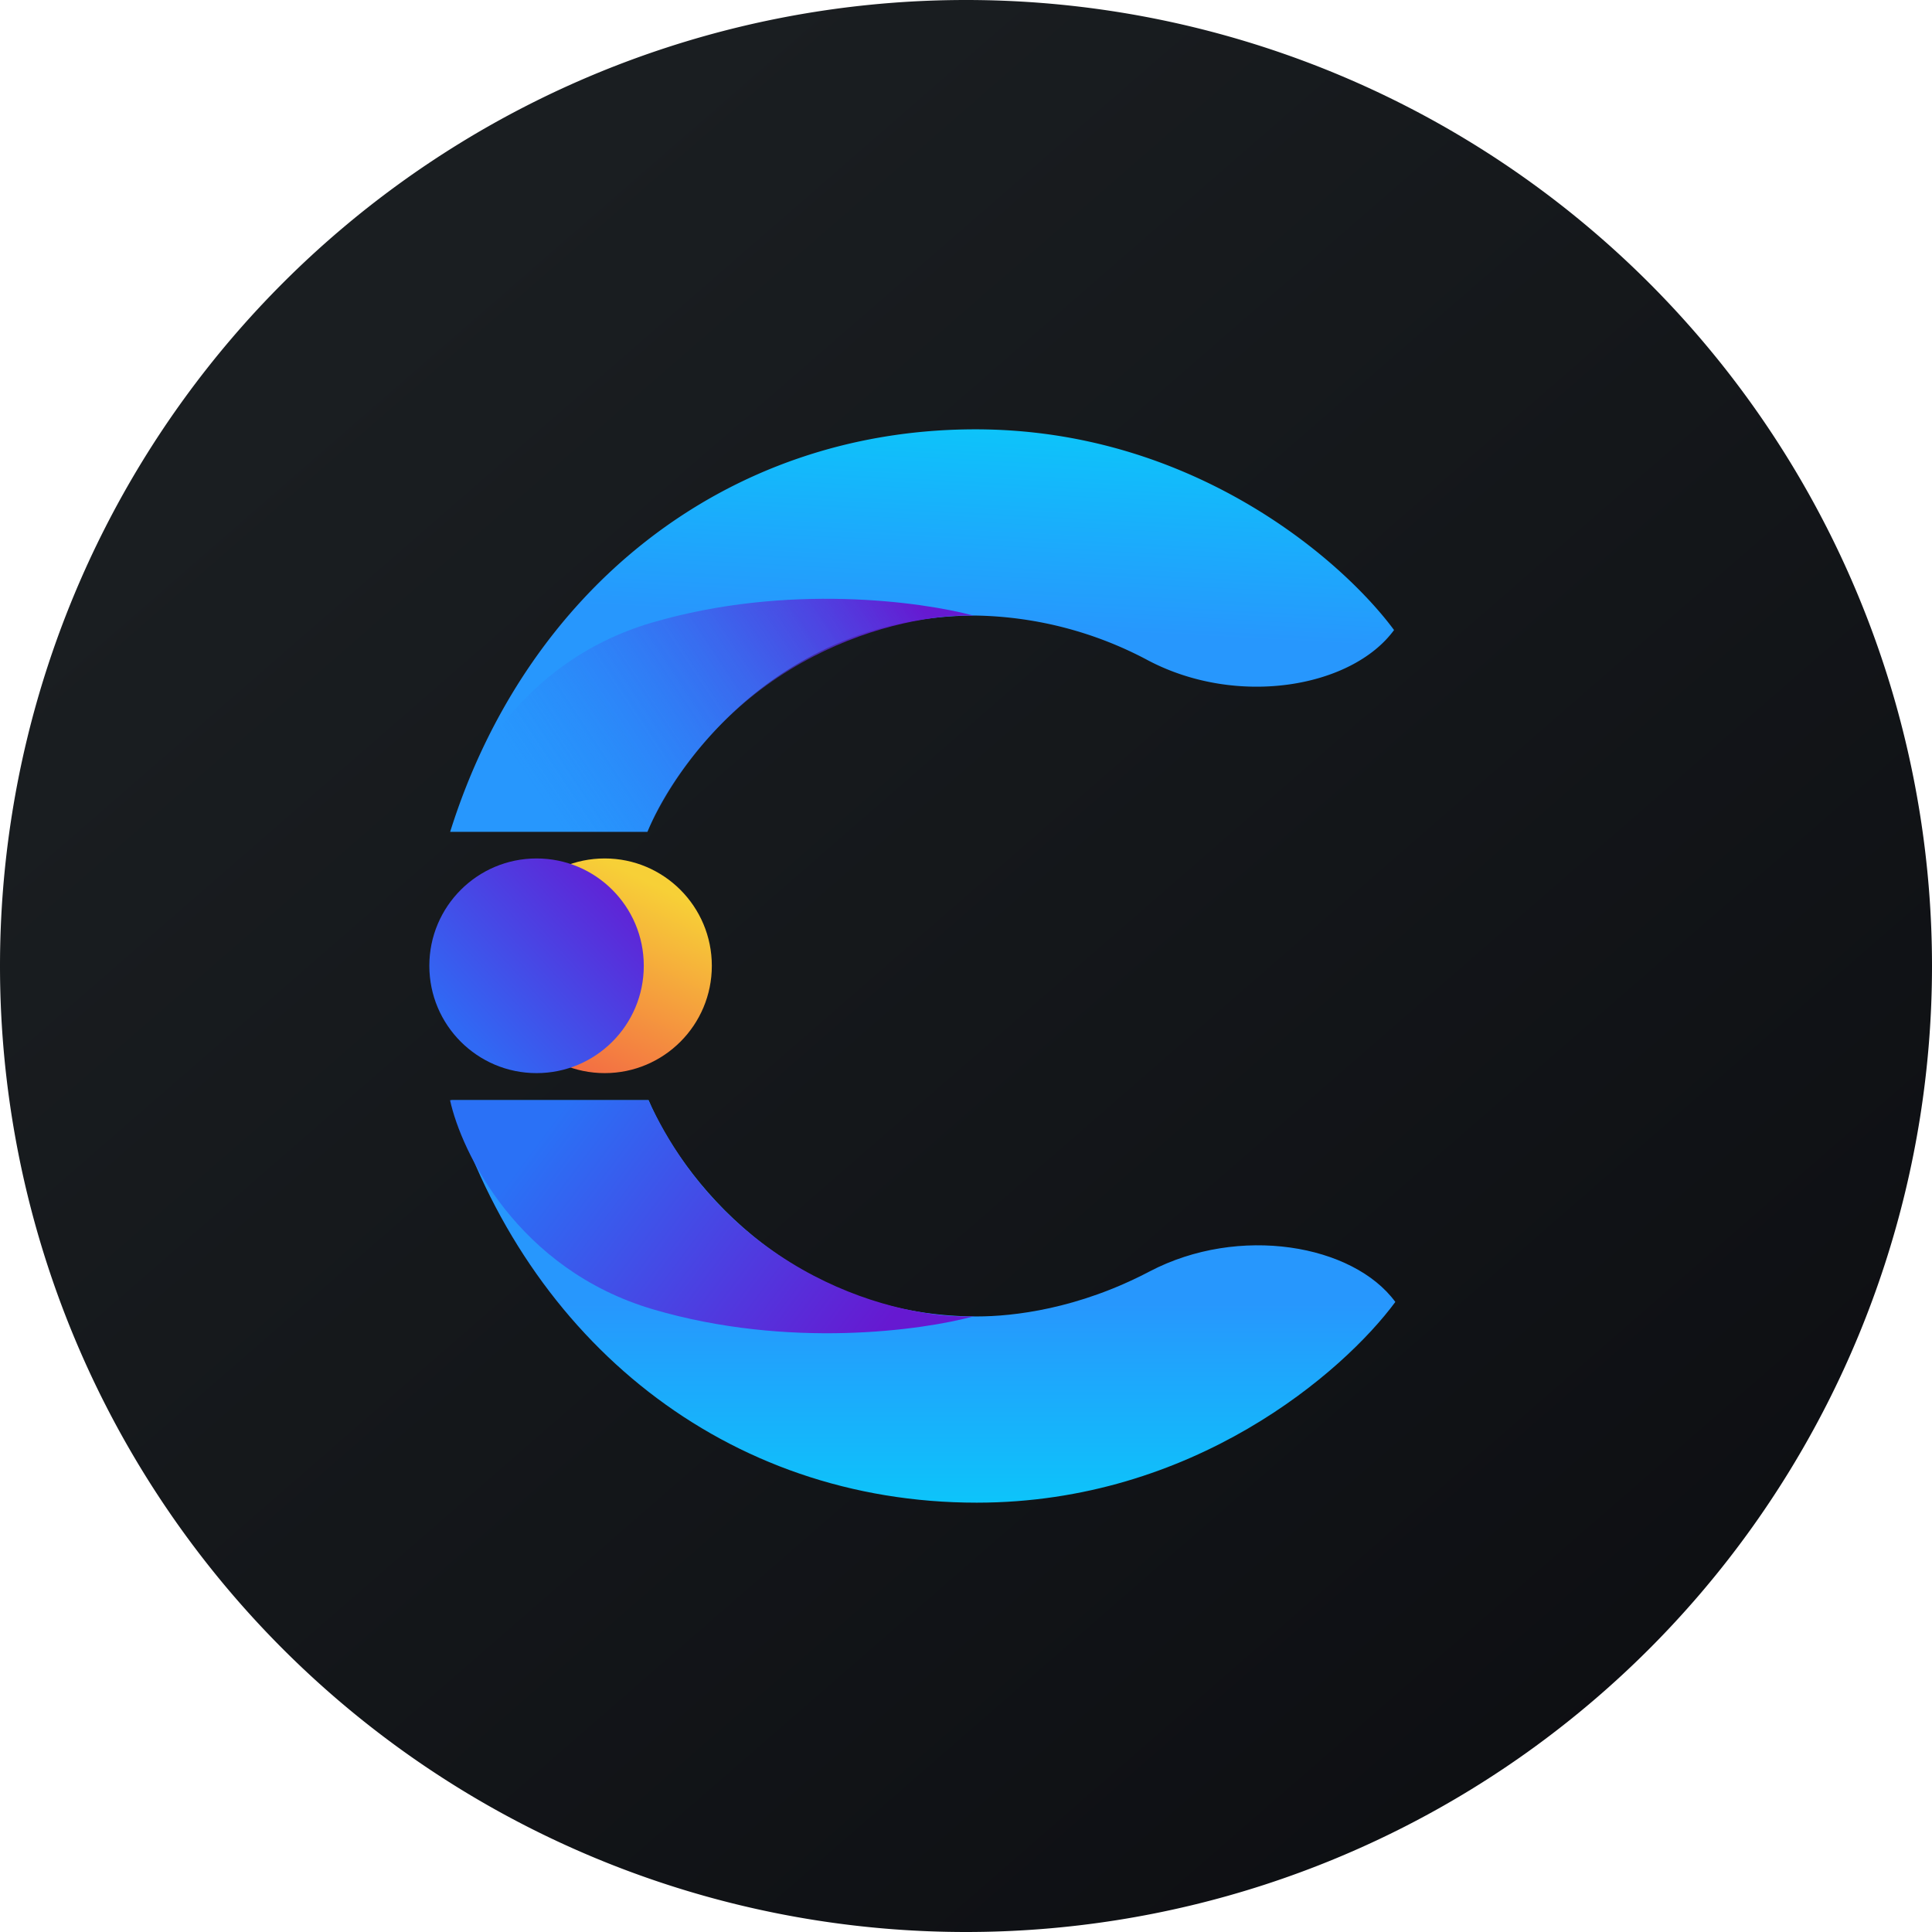 <!-- by TradingView --><svg width="18" height="18" xmlns="http://www.w3.org/2000/svg"><path d="M0 9a9 9 0 1118 0A9 9 0 010 9z" fill="url(#paint0_linear)"/><path d="M9.088 4c2.019 0 3.416 1.215 3.9 1.87-.392.535-1.455.722-2.289.284a3.528 3.528 0 00-1.611-.419c-1.762 0-2.771 1.322-3.056 2.015H4.194C4.899 5.502 6.758 4 9.088 4z" fill="url(#paint1_linear)"/><path d="M9.1 14c2.018 0 3.416-1.215 3.9-1.87-.392-.535-1.455-.722-2.29-.284-.666.35-1.269.419-1.61.419-1.762 0-2.772-1.322-3.057-2.015H4.205C4.911 12.498 6.77 14 9.1 14z" fill="url(#paint2_linear)"/><path d="M6.085 12.199c-1.264-.372-1.788-1.47-1.892-1.949h1.848c.76 1.646 2.33 2.04 3.03 2.014-.475.13-1.723.306-2.986-.065z" fill="url(#paint3_linear)"/><path d="M6.073 5.801c-1.264.372-1.788 1.47-1.892 1.949H6.03c.76-1.646 2.348-2.037 3.042-2.014-.476-.129-1.735-.306-2.998.065z" fill="url(#paint4_linear)"/><ellipse cx="5.634" cy="8.998" rx=".998" ry="1" fill="url(#paint5_linear)"/><ellipse cx="4.999" cy="8.998" rx=".999" ry="1" fill="url(#paint6_linear)"/><defs><linearGradient id="paint0_linear" x1="3.349" y1="3.122" x2="21.904" y2="24.434" gradientUnits="userSpaceOnUse"><stop stop-color="#1A1E21"/><stop offset="1" stop-color="#06060A"/></linearGradient><linearGradient id="paint1_linear" x1="9.581" y1="4" x2="9.484" y2="5.849" gradientUnits="userSpaceOnUse"><stop stop-color="#0DC4FA"/><stop offset="1" stop-color="#2797FD"/></linearGradient><linearGradient id="paint2_linear" x1="9.045" y1="14" x2="9.045" y2="12.151" gradientUnits="userSpaceOnUse"><stop stop-color="#0DC4FA"/><stop offset="1" stop-color="#2797FD"/></linearGradient><linearGradient id="paint3_linear" x1="8.207" y1="12.427" x2="5.294" y2="10.248" gradientUnits="userSpaceOnUse"><stop stop-color="#6619D1"/><stop offset="1" stop-color="#2A71F6"/></linearGradient><linearGradient id="paint4_linear" x1="8.542" y1="5.573" x2="5.259" y2="7.756" gradientUnits="userSpaceOnUse"><stop stop-color="#6619D1"/><stop offset="1" stop-color="#2A71F6" stop-opacity="0"/></linearGradient><linearGradient id="paint5_linear" x1="6.301" y1="8.341" x2="5.493" y2="9.997" gradientUnits="userSpaceOnUse"><stop stop-color="#F7D037"/><stop offset="1" stop-color="#F36F43"/></linearGradient><linearGradient id="paint6_linear" x1="5.731" y1="8.313" x2="4.31" y2="9.621" gradientUnits="userSpaceOnUse"><stop stop-color="#5F24D6"/><stop offset="1" stop-color="#3069F4"/></linearGradient></defs></svg>